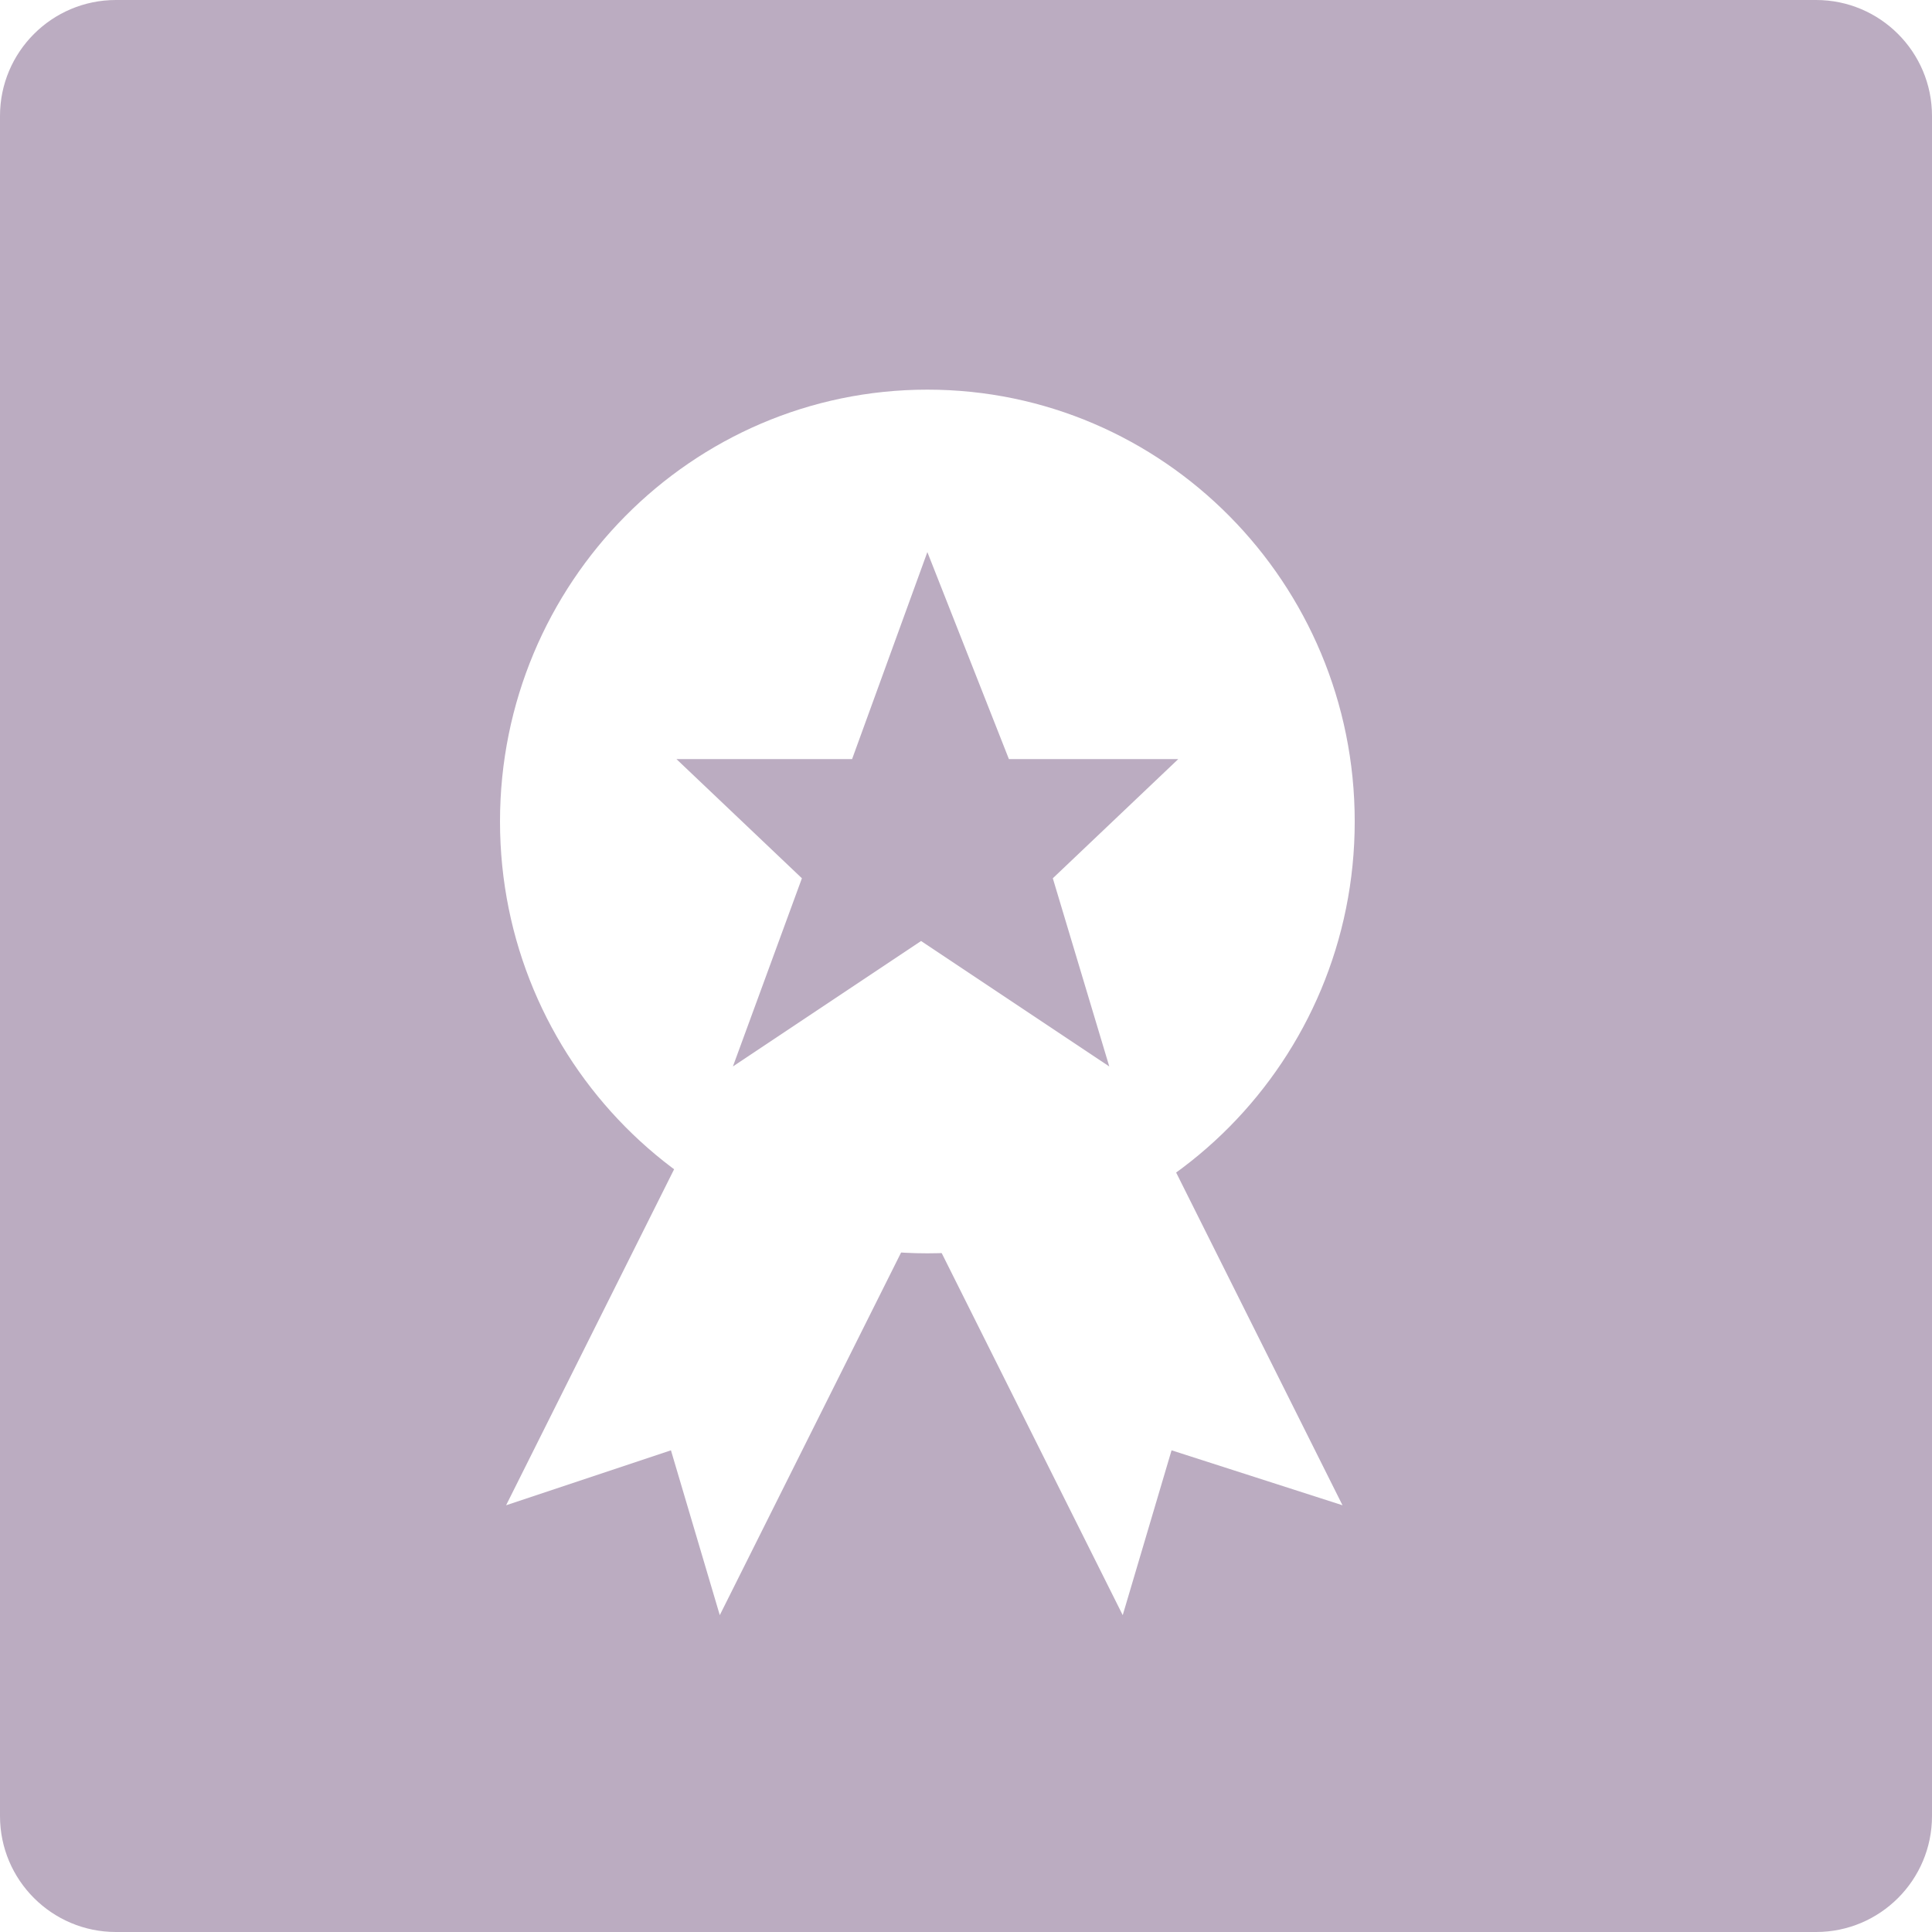 <?xml version="1.0" standalone="no"?><!-- Generator: Gravit.io --><svg xmlns="http://www.w3.org/2000/svg" xmlns:xlink="http://www.w3.org/1999/xlink" style="isolation:isolate" viewBox="0 0 250 250" width="250" height="250"><defs><clipPath id="_clipPath_8jjo49msVfQLOjGjUnDJKpZJI6Snv1Qp"><rect width="250" height="250"/></clipPath></defs><g clip-path="url(#_clipPath_8jjo49msVfQLOjGjUnDJKpZJI6Snv1Qp)"><rect width="250" height="250" style="fill:rgb(0,0,0)" fill-opacity="0"/><defs><filter id="1jReHuM7y2L4VkoHrbM1JvnIH2iVifGO" x="-200%" y="-200%" width="400%" height="400%" filterUnits="objectBoundingBox" color-interpolation-filters="sRGB"><feOffset xmlns="http://www.w3.org/2000/svg" in="SourceGraphic" dx="0" dy="3"/><feGaussianBlur xmlns="http://www.w3.org/2000/svg" stdDeviation="2.147" result="pf_100_offsetBlur"/><feComposite xmlns="http://www.w3.org/2000/svg" in="SourceGraphic" in2="pf_100_offsetBlur" result="pf_100_inverse" operator="out"/><feFlood xmlns="http://www.w3.org/2000/svg" flood-color="#FFFFFF" flood-opacity="0.5" result="pf_100_color"/><feComposite xmlns="http://www.w3.org/2000/svg" in="pf_100_color" in2="pf_100_inverse" operator="in" result="pf_100_shadow"/><feComposite xmlns="http://www.w3.org/2000/svg" in="pf_100_shadow" in2="SourceGraphic" operator="over" result="_out_dzn9d0kUSQcZrhwihZkQgBdCorUvCPJv"/><feOffset xmlns="http://www.w3.org/2000/svg" in="_out_dzn9d0kUSQcZrhwihZkQgBdCorUvCPJv" dx="0" dy="-3"/><feGaussianBlur xmlns="http://www.w3.org/2000/svg" stdDeviation="2.147" result="pf_101_offsetBlur"/><feComposite xmlns="http://www.w3.org/2000/svg" in="_out_dzn9d0kUSQcZrhwihZkQgBdCorUvCPJv" in2="pf_101_offsetBlur" result="pf_101_inverse" operator="out"/><feFlood xmlns="http://www.w3.org/2000/svg" flood-color="#000000" flood-opacity="0.5" result="pf_101_color"/><feComposite xmlns="http://www.w3.org/2000/svg" in="pf_101_color" in2="pf_101_inverse" operator="in" result="pf_101_shadow"/><feComposite xmlns="http://www.w3.org/2000/svg" in="pf_101_shadow" in2="_out_dzn9d0kUSQcZrhwihZkQgBdCorUvCPJv" operator="over" result="_out_FjBMR3yz68EwM3q7kqhnT0foLlgeMoKq"/><feMerge><feMergeNode in="_out_FjBMR3yz68EwM3q7kqhnT0foLlgeMoKq"/></feMerge></filter></defs><g filter="url(#1jReHuM7y2L4VkoHrbM1JvnIH2iVifGO)"><path d="M 15 0 L 235 0 C 243.279 0 250 6.721 250 15 L 250 235 C 250 243.279 243.279 250 235 250 L 15 250 C 6.721 250 0 243.279 0 235 L 0 15 C 0 6.721 6.721 0 15 0 Z" style="stroke:none;fill:#BBACC1;stroke-miterlimit:10;"/></g><g filter="url(#qVkZ0Wuc8XW5w5CP8A6cqssFf3iJy23v)"><path d=" M 92.61 145.54 L 70.49 189.78 L 91.82 182.67 L 98.14 204 L 121.84 156.6 C 122.63 156.6 123.42 156.6 124.21 156.6 C 125 156.6 125.79 156.6 126.58 156.6 L 150.28 204 L 156.6 182.67 L 178.72 189.78 L 156.6 145.54 C 171.61 136.06 78.39 136.06 92.61 145.54 Z " fill="rgb(255,255,255)"/><path d=" M 69.7 101.3 C 69.7 70.459 94.479 45.42 125 45.42 C 155.521 45.42 180.3 70.459 180.3 101.3 C 180.3 132.141 155.521 157.18 125 157.18 C 94.479 157.18 69.7 132.141 69.7 101.3 Z  M 148.54 133 L 124.188 116.766 L 99.837 133 L 108.766 108.649 L 92.532 93.226 L 115.26 93.226 L 125 66.44 L 135.552 93.226 L 157.468 93.226 L 141.234 108.649 L 148.54 133 Z " fill-rule="evenodd" fill="rgb(255,255,255)"/></g><defs><filter id="qVkZ0Wuc8XW5w5CP8A6cqssFf3iJy23v" x="-200%" y="-200%" width="400%" height="400%" filterUnits="objectBoundingBox" color-interpolation-filters="sRGB"><feGaussianBlur xmlns="http://www.w3.org/2000/svg" in="SourceGraphic" stdDeviation="2.147"/><feOffset xmlns="http://www.w3.org/2000/svg" dx="-5" dy="5" result="pf_100_offsetBlur"/><feFlood xmlns="http://www.w3.org/2000/svg" flood-color="#000000" flood-opacity="0.65"/><feComposite xmlns="http://www.w3.org/2000/svg" in2="pf_100_offsetBlur" operator="in" result="pf_100_dropShadow"/><feBlend xmlns="http://www.w3.org/2000/svg" in="SourceGraphic" in2="pf_100_dropShadow" mode="normal"/></filter></defs></g></svg>